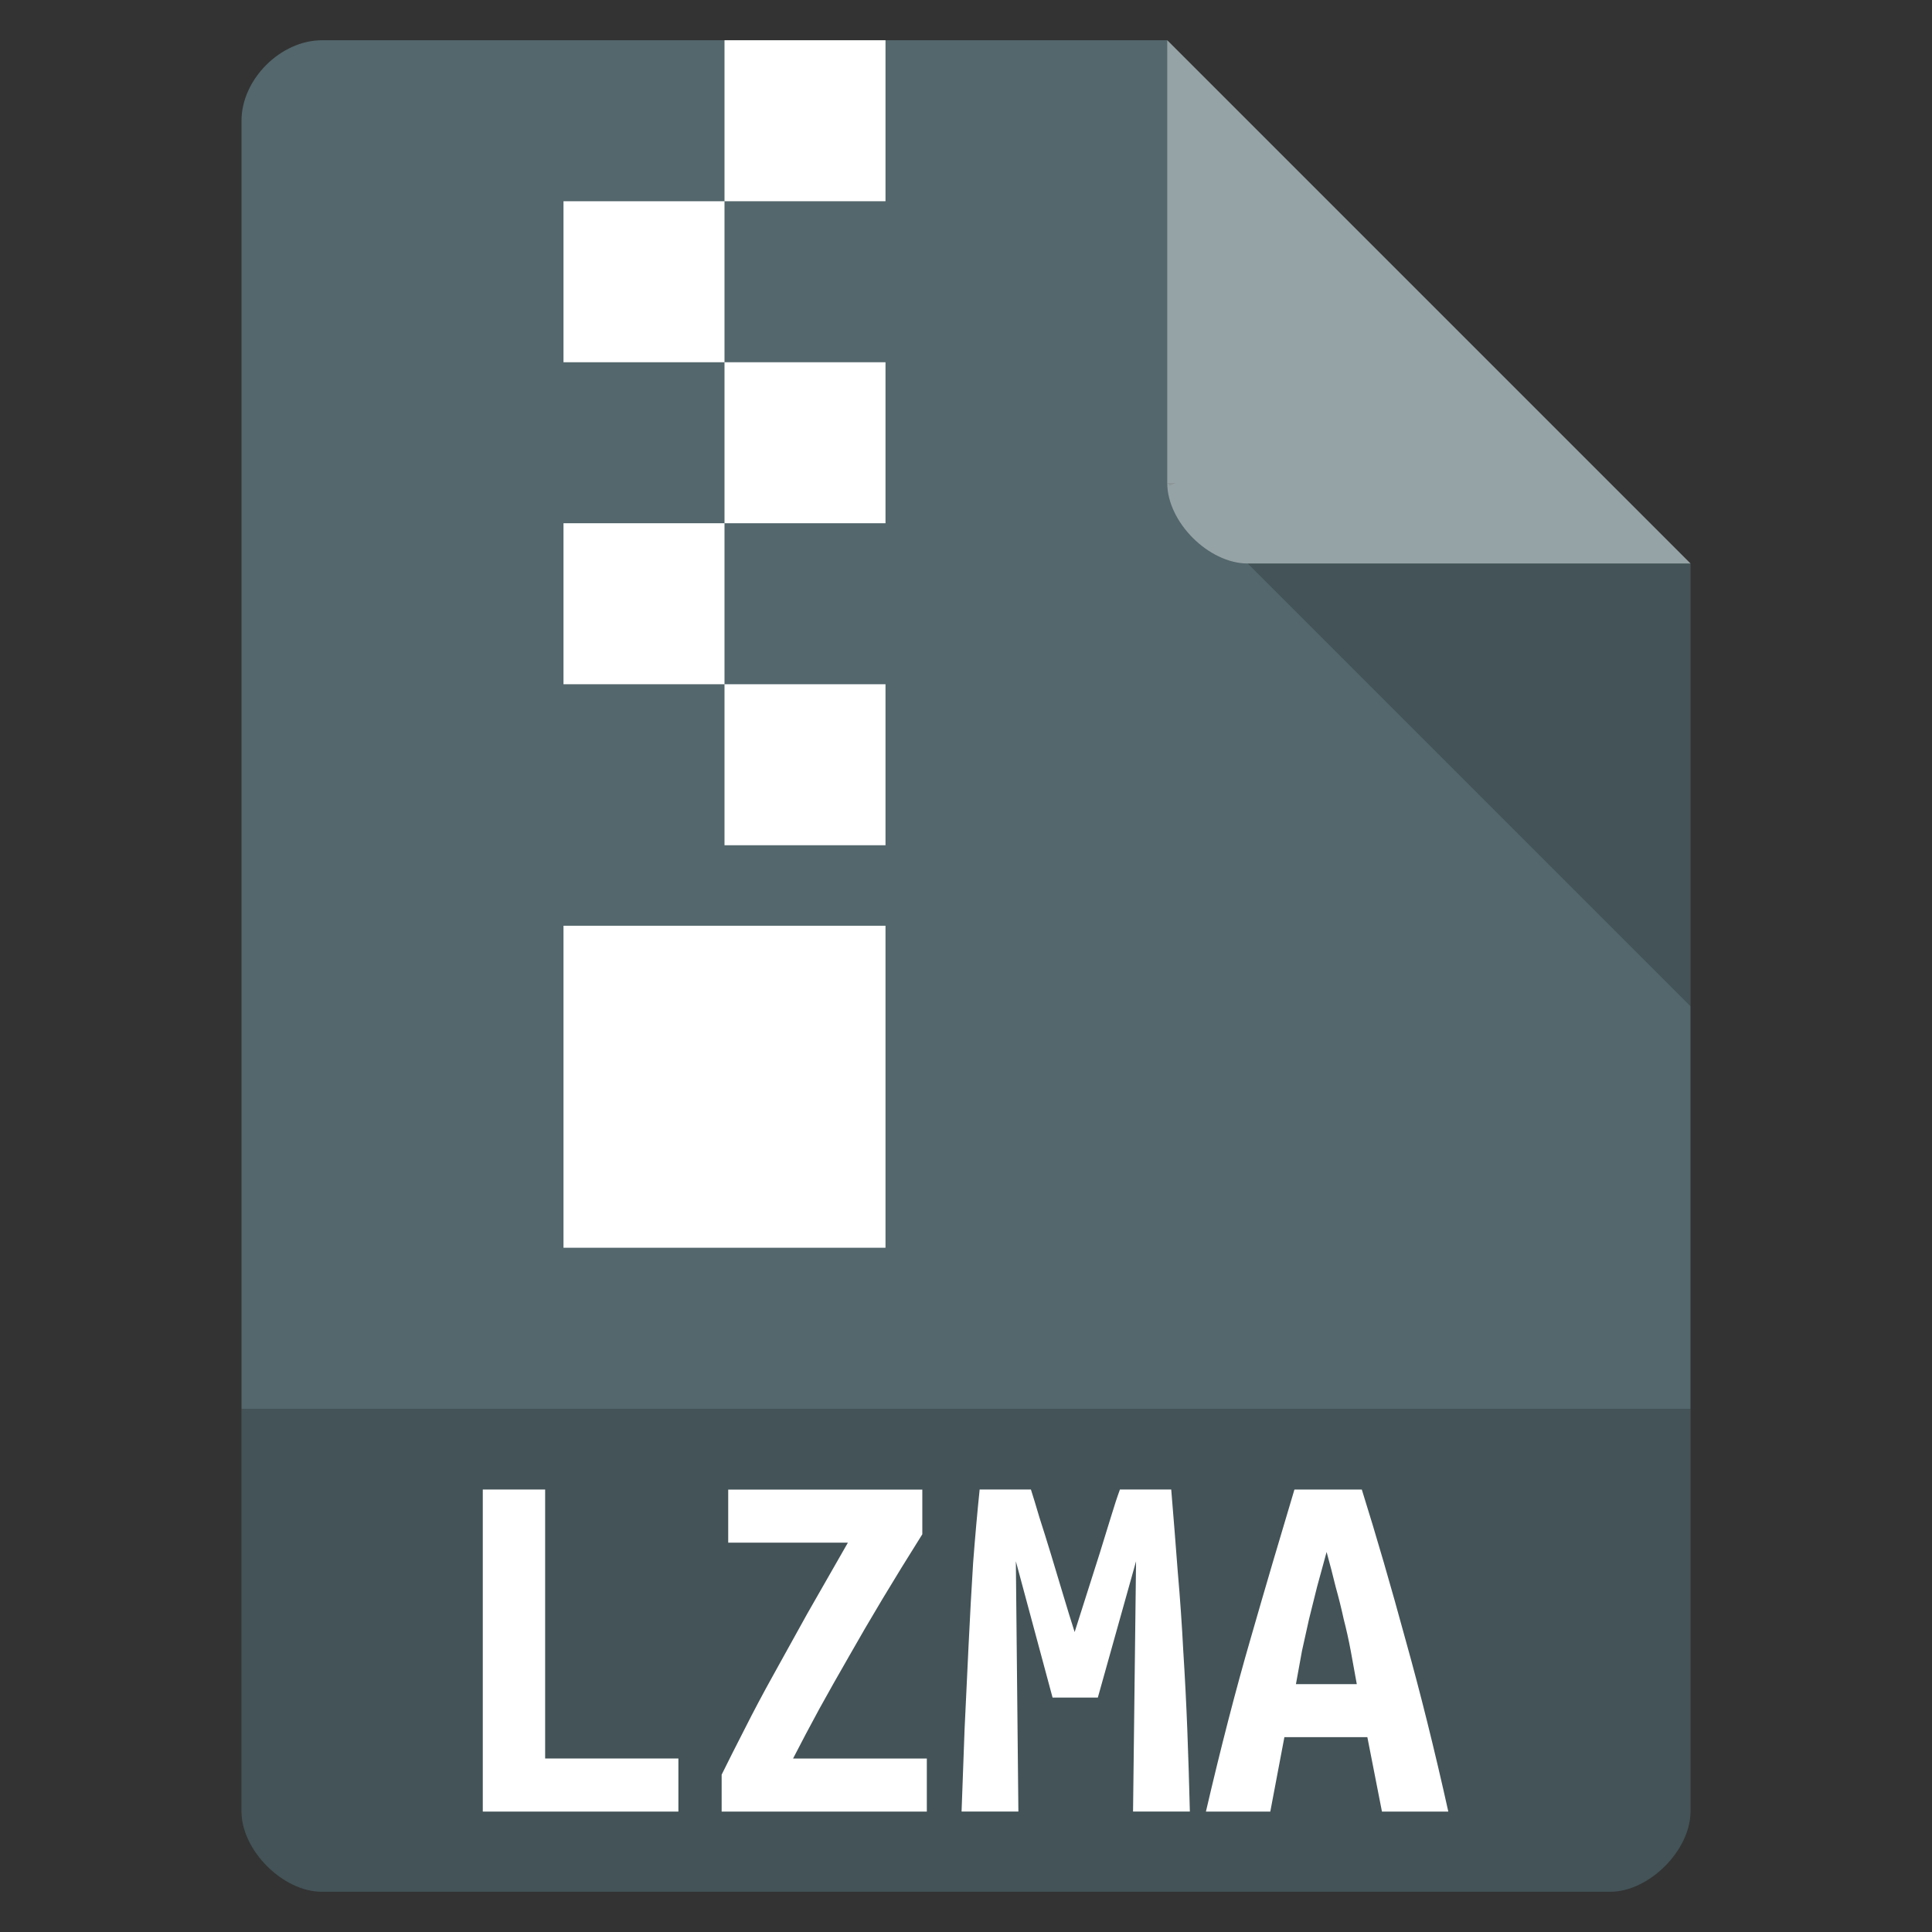 <?xml version="1.0" encoding="UTF-8" standalone="no"?>
<svg
   xmlns:dc="http://purl.org/dc/elements/1.1/"
   xmlns:cc="http://creativecommons.org/ns#"
   xmlns:rdf="http://www.w3.org/1999/02/22-rdf-syntax-ns#"
   xmlns:svg="http://www.w3.org/2000/svg"
   xmlns="http://www.w3.org/2000/svg"
   xmlns:sodipodi="http://sodipodi.sourceforge.net/DTD/sodipodi-0.dtd"
   xmlns:inkscape="http://www.inkscape.org/namespaces/inkscape"
   width="48"
   viewBox="0 0 48 48"
   height="48"
   id="svg2"
   version="1.1"
   inkscape:version="0.48.4 r9939"
   sodipodi:docname="application-x-lzma.svg">
  <rect x="0" y="0" width="48" height="48" fill="#333333" stroke="none"/>
  <defs
     id="defs28" />
  <sodipodi:namedview
     pagecolor="#ffffff"
     bordercolor="#666666"
     borderopacity="1"
     objecttolerance="10"
     gridtolerance="10"
     guidetolerance="10"
     inkscape:pageopacity="0"
     inkscape:pageshadow="2"
     inkscape:window-width="745"
     inkscape:window-height="480"
     id="namedview26"
     showgrid="false"
     inkscape:zoom="2.4583333"
     inkscape:cx="-11.67892"
     inkscape:cy="26.077688"
     inkscape:window-x="59"
     inkscape:window-y="34"
     inkscape:window-maximized="0"
     inkscape:current-layer="svg2" />
  <path
     d="m8 1c-1.029 0-2 0.971-2 2v42c0 0.971 1.029 2 2 2h32c0.971 0 2-1.029 2-2v-31l-13-13z"
     fill="#c19553"
     id="path4"
     style="fill:#53676c;fill-opacity:1" />
  <path
     d="m29 12 0.062 0.062 0.157-0.062h-0.219zm2 2 11 11v-11h-11z"
     fill-opacity=".196"
     id="path6" />
  <path
     fill="#fff"
     d="m29 1 13 13h-11c-0.971 0-2-1.029-2-2v-11z"
     fill-opacity=".392"
     id="path8" />
  <path
     d="m6 35v10c0 0.971 1.029 2 2 2h32c0.971 0 2-1.029 2-2v-10z"
     fill-opacity=".196"
     id="path10" />
  <g
     fill="#fff"
     id="g12">
    <path
       d="m18 1v4h4v-4h-4zm0 4h-4v4h4v-4zm0 4v4h4v-4h-4zm0 4h-4v4h4v-4zm0 4v4h4v-4h-4zm-4 6v8h8v-8h-4-4z"
       id="path14" />
    <g
       transform="scale(.983 1.017)"
       id="g16">
      <path
         d="m17.146 44.256h-4.944v-7.868h1.576v6.571h3.368v1.296"
         id="path18" />
      <path
         d="m23.311 37.481c-0.364 0.559-0.699 1.085-1.004 1.576-0.305 0.491-0.589 0.962-0.852 1.411-0.263 0.441-0.513 0.869-0.75 1.284-0.229 0.407-0.449 0.809-0.661 1.208h3.381v1.296h-5.186v-0.902c0.186-0.364 0.386-0.746 0.597-1.144 0.212-0.407 0.449-0.839 0.712-1.296 0.263-0.458 0.547-0.953 0.852-1.487 0.314-0.534 0.657-1.114 1.03-1.741h-3.025v-1.296h4.906v1.093"
         id="path20" />
      <path
         d="m26.056 36.388c0.059 0.178 0.131 0.407 0.216 0.686 0.093 0.28 0.191 0.58 0.292 0.902 0.102 0.322 0.203 0.648 0.305 0.979 0.102 0.33 0.199 0.636 0.292 0.915 0.102-0.314 0.208-0.636 0.318-0.966 0.11-0.339 0.216-0.661 0.318-0.966 0.102-0.314 0.195-0.606 0.28-0.877 0.085-0.271 0.161-0.496 0.229-0.674h1.296c0.059 0.686 0.114 1.356 0.165 2.008 0.059 0.652 0.106 1.301 0.14 1.945 0.042 0.636 0.076 1.28 0.102 1.932 0.025 0.644 0.047 1.305 0.064 1.983h-1.436l0.076-6.114-0.966 3.33h-1.144l-0.928-3.33 0.064 6.114h-1.436c0.025-0.644 0.051-1.313 0.076-2.008 0.034-0.695 0.068-1.385 0.102-2.072 0.034-0.686 0.072-1.351 0.114-1.996 0.051-0.644 0.106-1.241 0.165-1.792h1.296"
         id="path22" />
      <path
         d="m34.928 44.256-0.369-1.818h-2.097l-0.356 1.818h-1.627c0.373-1.551 0.75-2.962 1.131-4.232 0.381-1.28 0.75-2.491 1.106-3.635h1.703c0.373 1.152 0.741 2.377 1.106 3.673 0.373 1.288 0.733 2.686 1.08 4.194h-1.678m-1.398-6.342c-0.085 0.297-0.165 0.58-0.241 0.852-0.068 0.263-0.136 0.525-0.203 0.788-0.059 0.254-0.119 0.513-0.178 0.775-0.051 0.263-0.102 0.534-0.153 0.813h1.538c-0.051-0.28-0.102-0.551-0.153-0.813-0.051-0.263-0.11-0.521-0.178-0.775-0.059-0.263-0.127-0.525-0.203-0.788-0.068-0.271-0.144-0.555-0.229-0.852"
         id="path24" />
    </g>
  </g>
</svg>
